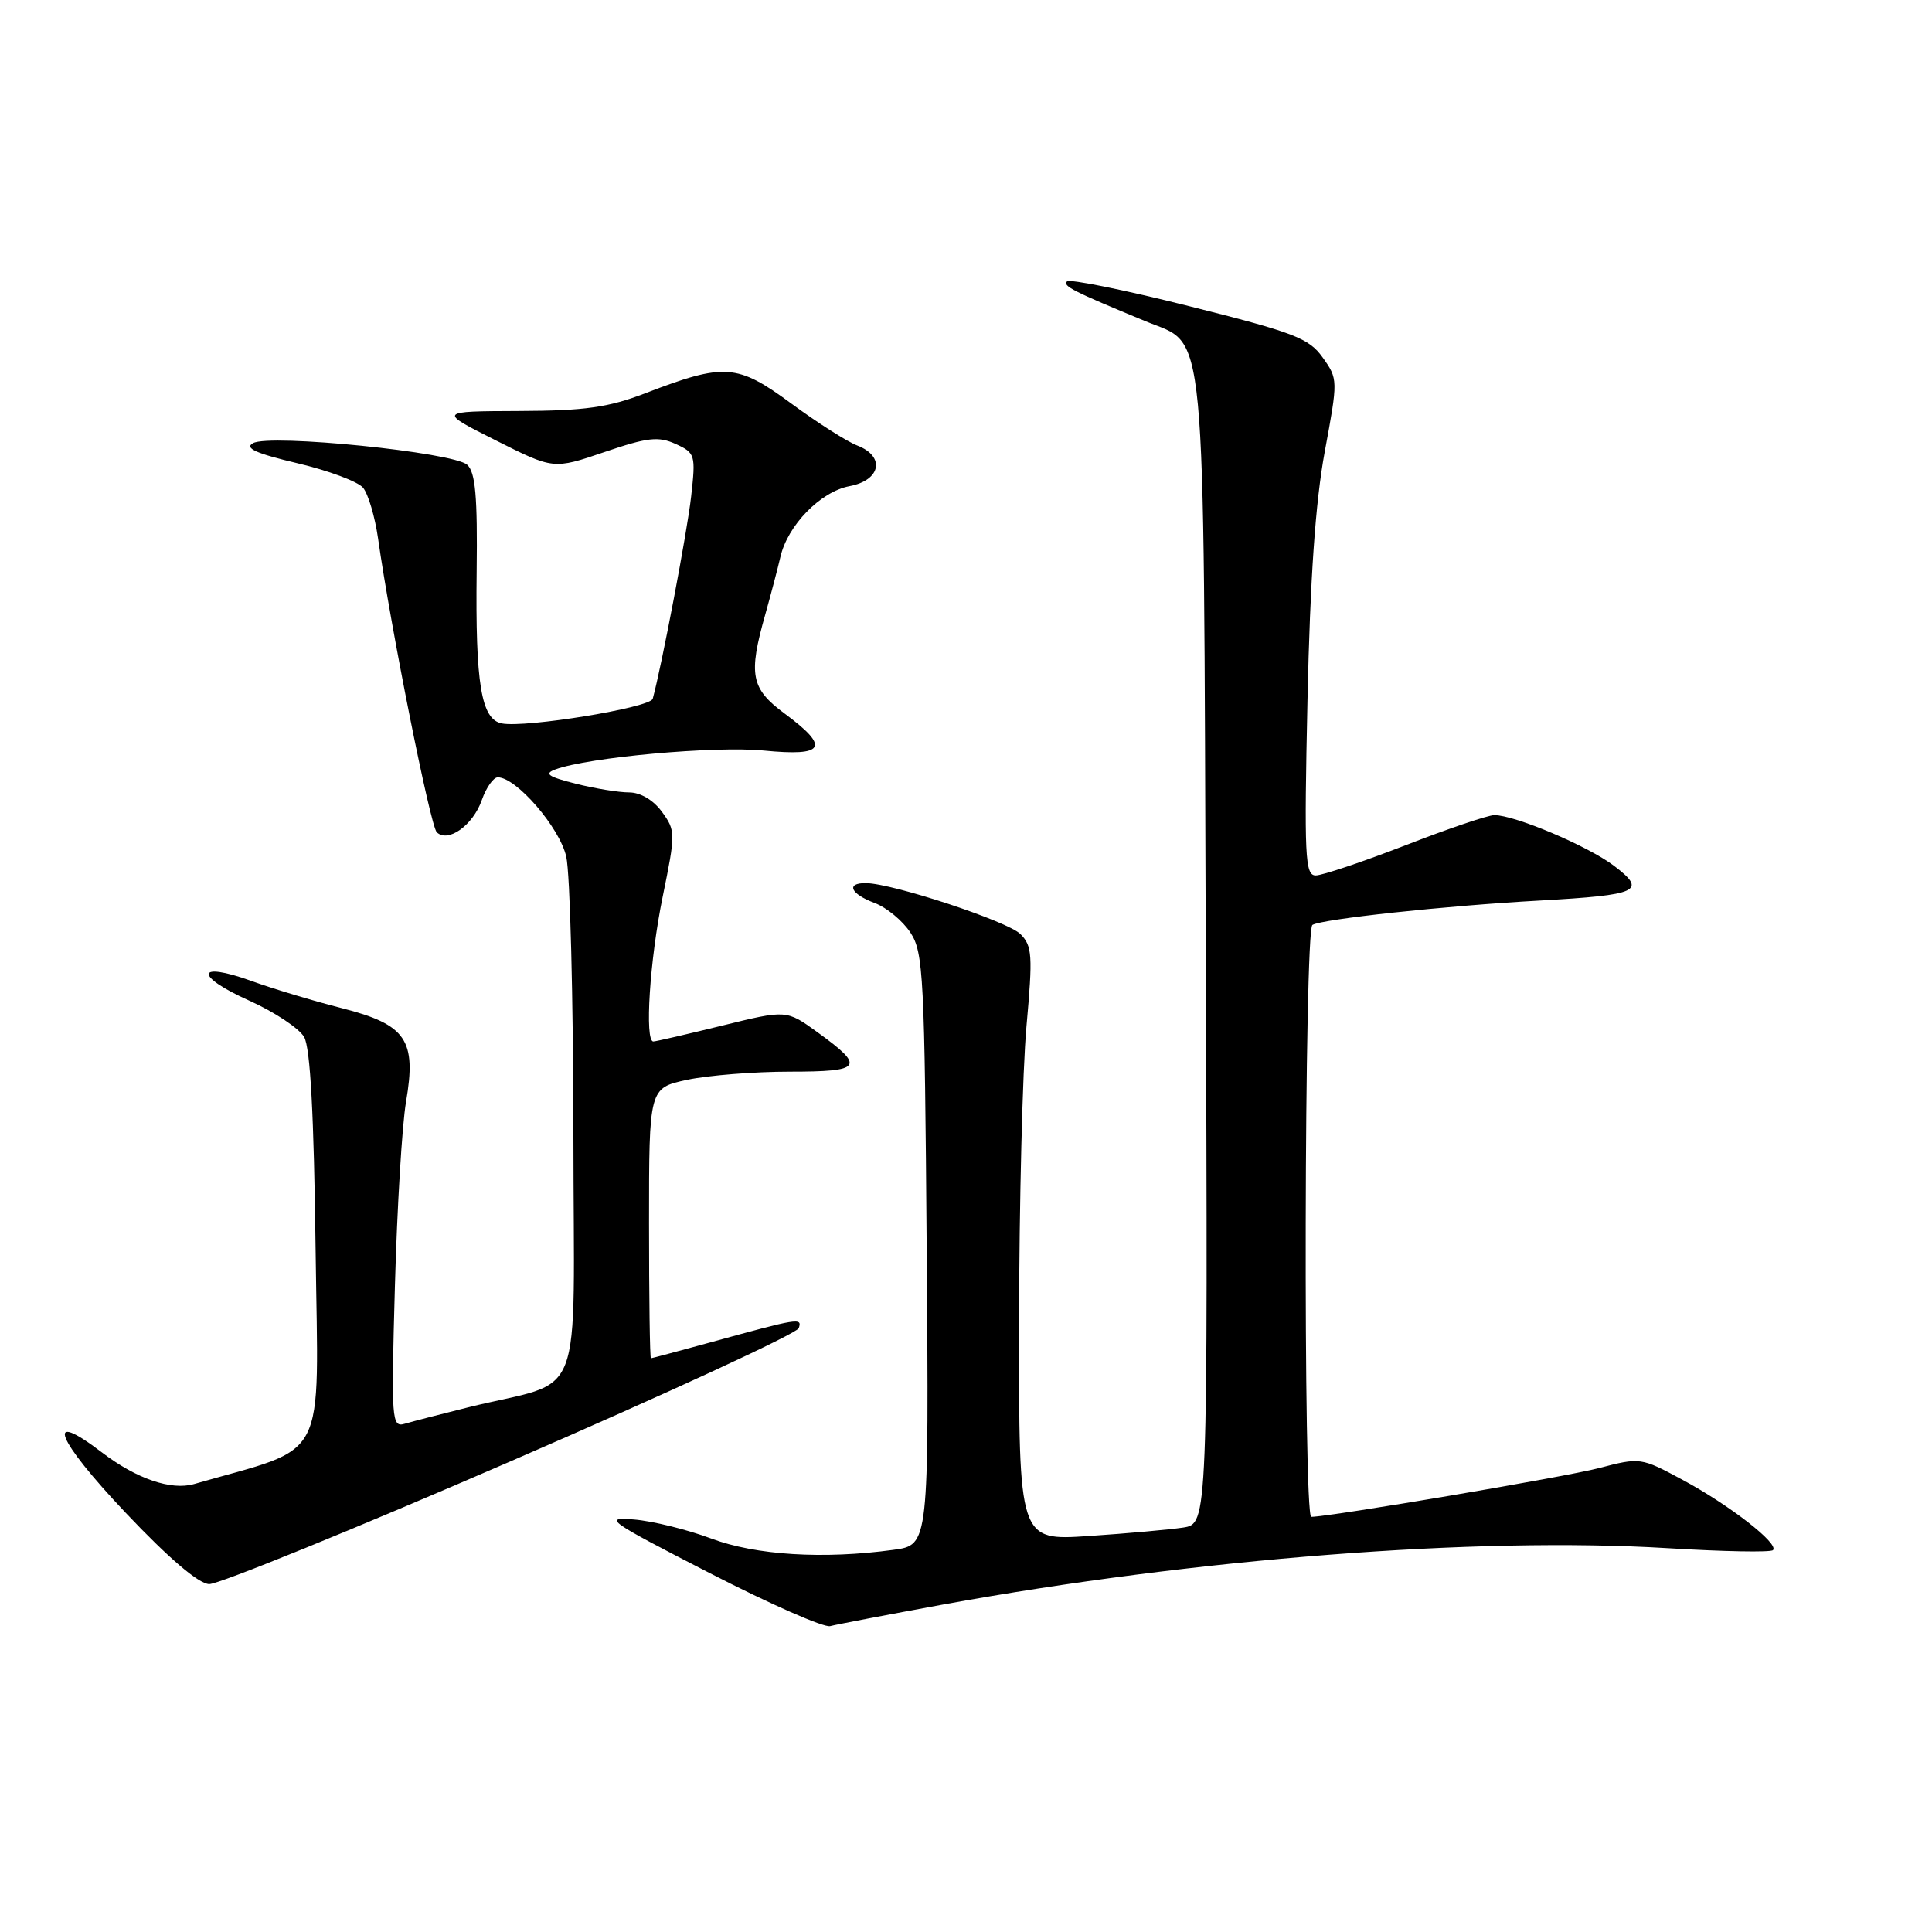 <?xml version="1.0" encoding="UTF-8" standalone="no"?>
<!DOCTYPE svg PUBLIC "-//W3C//DTD SVG 1.1//EN" "http://www.w3.org/Graphics/SVG/1.1/DTD/svg11.dtd" >
<svg xmlns="http://www.w3.org/2000/svg" xmlns:xlink="http://www.w3.org/1999/xlink" version="1.1" viewBox="0 0 256 256">
 <g >
 <path fill="currentColor"
d=" M 125.00 212.60 C 158.35 206.52 195.76 203.61 220.94 205.14 C 228.33 205.59 234.63 205.71 234.93 205.40 C 235.77 204.56 229.19 199.44 222.94 196.08 C 217.44 193.12 217.33 193.10 211.87 194.53 C 207.35 195.71 176.41 200.95 173.75 200.99 C 172.67 201.00 172.82 123.23 173.90 122.56 C 175.17 121.78 191.51 120.02 204.00 119.33 C 217.19 118.59 218.29 118.08 213.87 114.73 C 210.43 112.11 200.71 108.00 198.00 108.01 C 197.18 108.01 191.87 109.81 186.22 112.01 C 180.56 114.20 175.22 116.00 174.34 116.00 C 172.92 116.00 172.80 113.56 173.25 92.75 C 173.60 76.62 174.30 66.55 175.53 59.88 C 177.30 50.34 177.30 50.23 175.27 47.38 C 173.44 44.81 171.52 44.07 157.61 40.58 C 149.03 38.42 141.73 36.94 141.38 37.29 C 140.78 37.89 142.20 38.61 151.82 42.58 C 159.95 45.94 159.46 40.81 159.77 126.20 C 160.05 201.90 160.05 201.90 156.77 202.41 C 154.97 202.68 149.34 203.19 144.25 203.53 C 135.00 204.15 135.00 204.15 135.03 175.33 C 135.05 159.47 135.49 141.78 136.01 136.01 C 136.86 126.58 136.78 125.34 135.21 123.77 C 133.52 122.08 118.31 117.06 114.75 117.02 C 112.05 116.99 112.68 118.44 115.89 119.65 C 117.49 120.25 119.62 122.02 120.64 123.58 C 122.36 126.19 122.52 129.39 122.79 165.56 C 123.09 204.72 123.09 204.72 118.40 205.36 C 109.11 206.63 100.15 206.08 94.23 203.86 C 91.08 202.68 86.47 201.54 84.00 201.34 C 79.82 201.00 80.53 201.50 94.00 208.42 C 101.97 212.52 109.17 215.69 110.00 215.47 C 110.83 215.25 117.58 213.96 125.00 212.60 Z  M 67.66 193.63 C 88.42 184.63 105.60 176.69 105.84 175.99 C 106.31 174.57 105.88 174.64 94.00 177.91 C 89.88 179.04 86.39 179.97 86.25 179.98 C 86.11 179.99 86.00 171.94 86.00 162.08 C 86.00 144.17 86.00 144.17 91.05 143.08 C 93.83 142.49 99.94 142.00 104.63 142.00 C 114.27 142.00 114.70 141.39 108.31 136.77 C 104.21 133.80 104.21 133.80 95.68 135.90 C 90.99 137.05 86.89 138.00 86.57 138.00 C 85.40 138.00 86.09 127.21 87.81 118.82 C 89.53 110.41 89.53 110.07 87.71 107.57 C 86.57 106.01 84.86 105.00 83.36 105.00 C 82.00 105.00 78.81 104.48 76.27 103.84 C 72.60 102.91 72.05 102.52 73.60 101.95 C 77.97 100.34 94.75 98.82 101.19 99.45 C 109.34 100.25 110.03 99.04 103.98 94.56 C 99.49 91.24 99.14 89.42 101.40 81.43 C 102.16 78.72 103.06 75.30 103.40 73.83 C 104.35 69.62 108.71 65.15 112.56 64.42 C 116.74 63.64 117.33 60.46 113.58 59.03 C 112.24 58.52 108.32 56.02 104.85 53.47 C 97.68 48.19 96.01 48.07 85.50 52.11 C 80.61 53.99 77.51 54.43 68.77 54.46 C 58.04 54.50 58.04 54.50 65.69 58.35 C 73.34 62.20 73.34 62.20 80.09 59.90 C 85.82 57.95 87.24 57.79 89.53 58.83 C 92.12 60.01 92.20 60.27 91.58 65.78 C 91.06 70.46 87.67 88.29 86.49 92.59 C 86.16 93.77 69.67 96.47 66.50 95.86 C 63.76 95.33 62.98 90.64 63.16 75.70 C 63.28 65.81 63.00 62.59 61.91 61.59 C 60.12 59.93 35.77 57.47 33.53 58.72 C 32.35 59.38 33.91 60.08 39.40 61.38 C 43.51 62.35 47.43 63.81 48.11 64.63 C 48.79 65.46 49.68 68.46 50.09 71.31 C 51.77 83.15 57.02 109.42 57.87 110.27 C 59.34 111.74 62.68 109.36 63.84 106.02 C 64.42 104.36 65.38 103.00 65.96 103.00 C 68.41 103.00 74.14 109.63 75.03 113.50 C 75.54 115.70 75.96 132.22 75.98 150.21 C 76.00 187.19 77.78 182.58 62.00 186.49 C 58.42 187.38 54.67 188.35 53.65 188.65 C 51.89 189.17 51.83 188.33 52.33 170.35 C 52.62 159.98 53.28 149.03 53.80 146.00 C 55.21 137.78 53.83 135.77 45.31 133.59 C 41.56 132.64 36.15 131.01 33.28 129.97 C 25.92 127.32 25.73 129.32 33.03 132.59 C 36.37 134.09 39.64 136.26 40.30 137.41 C 41.12 138.85 41.60 147.69 41.82 165.69 C 42.18 194.39 43.70 191.47 25.73 196.64 C 22.67 197.52 18.09 195.95 13.50 192.45 C 5.78 186.56 7.41 190.69 16.66 200.46 C 22.32 206.44 26.29 209.84 27.71 209.90 C 28.92 209.95 46.90 202.64 67.66 193.63 Z "/>
</g>
</svg>